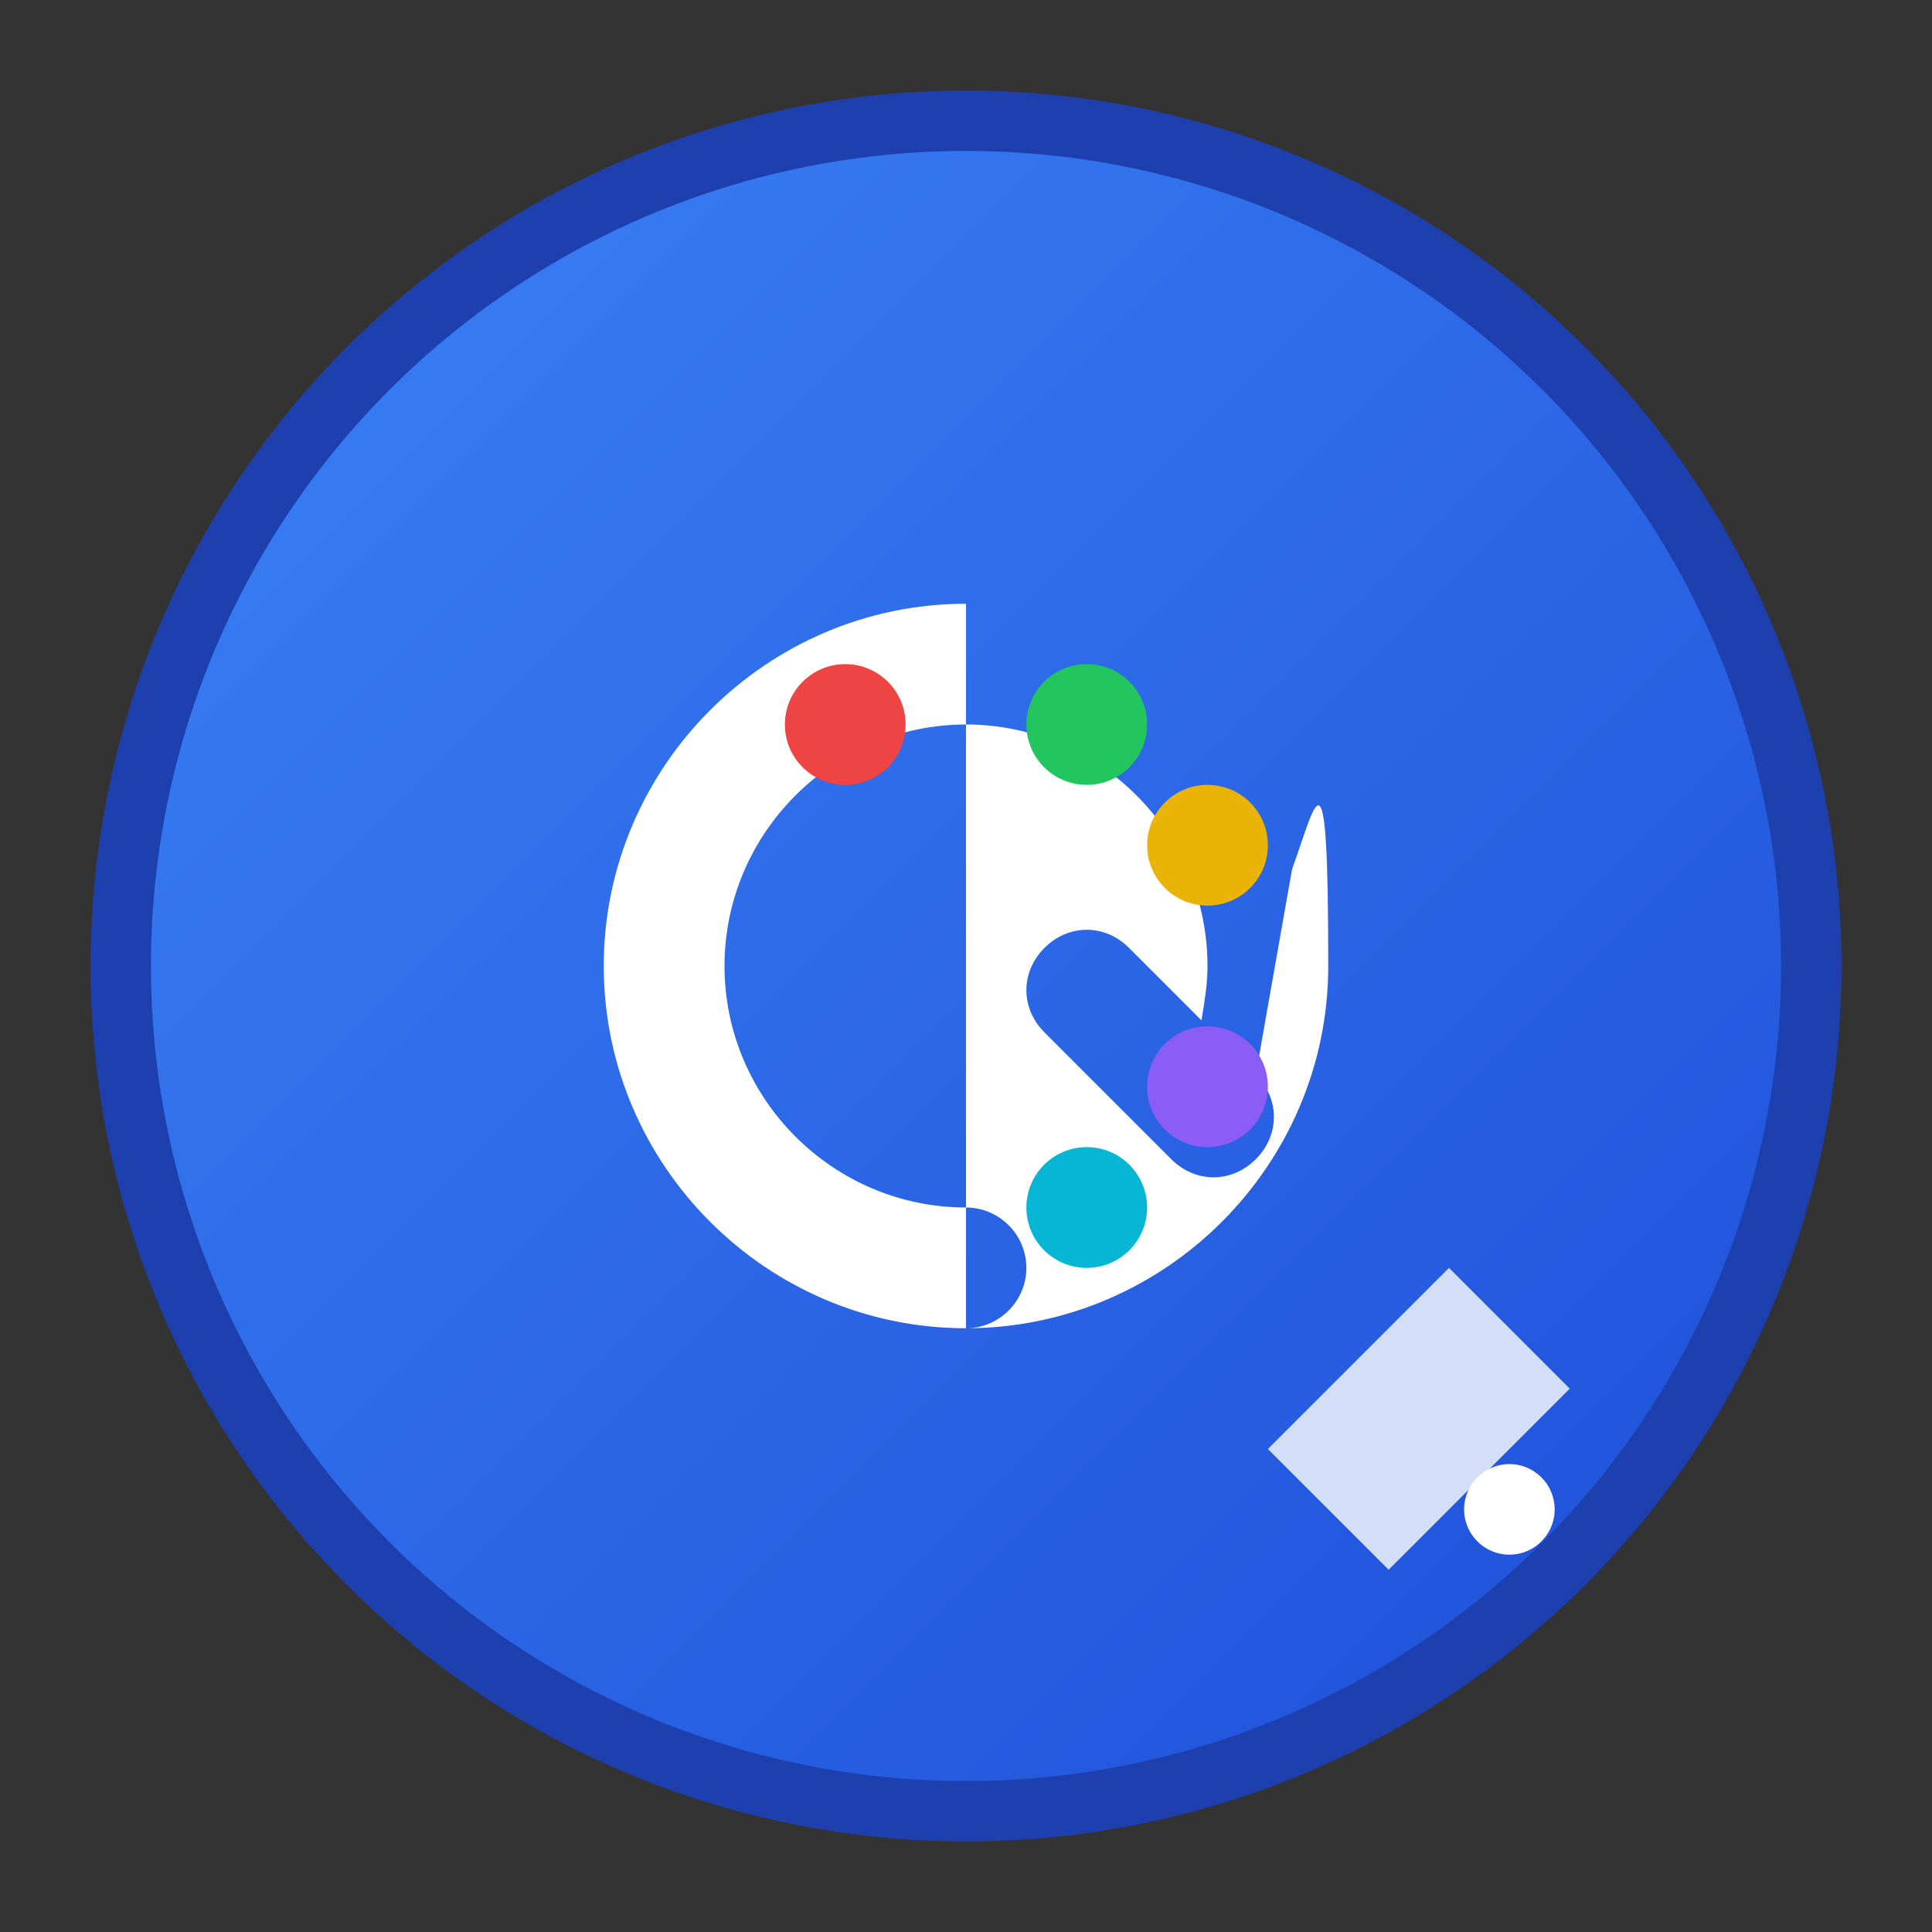 <!-- SVG Icon for Theme Manager Extension -->
<svg width="64" height="64" viewBox="0 0 64 64" xmlns="http://www.w3.org/2000/svg">
  <rect x="0" y="0" width="64" height="64" fill="#333333" stroke="none"/>
  <defs>
    <linearGradient id="iconGradient" x1="0%" y1="0%" x2="100%" y2="100%">
      <stop offset="0%" style="stop-color:#3b82f6;stop-opacity:1" />
      <stop offset="100%" style="stop-color:#1d4ed8;stop-opacity:1" />
    </linearGradient>
    <linearGradient id="paletteGradient" x1="0%" y1="0%" x2="100%" y2="100%">
      <stop offset="0%" style="stop-color:#fbbf24;stop-opacity:1" />
      <stop offset="50%" style="stop-color:#f59e0b;stop-opacity:1" />
      <stop offset="100%" style="stop-color:#d97706;stop-opacity:1" />
    </linearGradient>
  </defs>
  
  <!-- Background Circle -->
  <circle cx="32" cy="32" r="28" fill="url(#iconGradient)" stroke="#1e40af" stroke-width="2"/>
  
  <!-- Color Palette Icon -->
  <g transform="translate(16, 16)">
    <!-- Palette Base -->
    <path d="M16 4C9.4 4 4 9.4 4 16s5.4 12 12 12c1.1 0 2-.9 2-2s-.9-2-2-2c-4.4 0-8-3.6-8-8s3.6-8 8-8 8 3.6 8 8c0 .6-.1 1.2-.2 1.8l-2.4-2.4c-.8-.8-2-.8-2.8 0s-.8 2 0 2.8l4.2 4.2c.4.4.9.6 1.4.6s1-.2 1.4-.6c.8-.8.8-2 0-2.8L26.8 12.8C27.6 10.6 28 8.3 28 16c0 6.6-5.4 12-12 12z" fill="#ffffff"/>
    
    <!-- Color Dots -->
    <circle cx="12" cy="8" r="2" fill="#ef4444"/>
    <circle cx="20" cy="8" r="2" fill="#22c55e"/>
    <circle cx="24" cy="12" r="2" fill="#eab308"/>
    <circle cx="24" cy="20" r="2" fill="#8b5cf6"/>
    <circle cx="20" cy="24" r="2" fill="#06b6d4"/>
  </g>
  
  <!-- Brush/Tool Icon -->
  <g transform="translate(40, 40)">
    <path d="M8 2L2 8l4 4 6-6-4-4z" fill="#ffffff" opacity="0.8"/>
    <circle cx="10" cy="10" r="1.5" fill="#ffffff"/>
  </g>
</svg>
